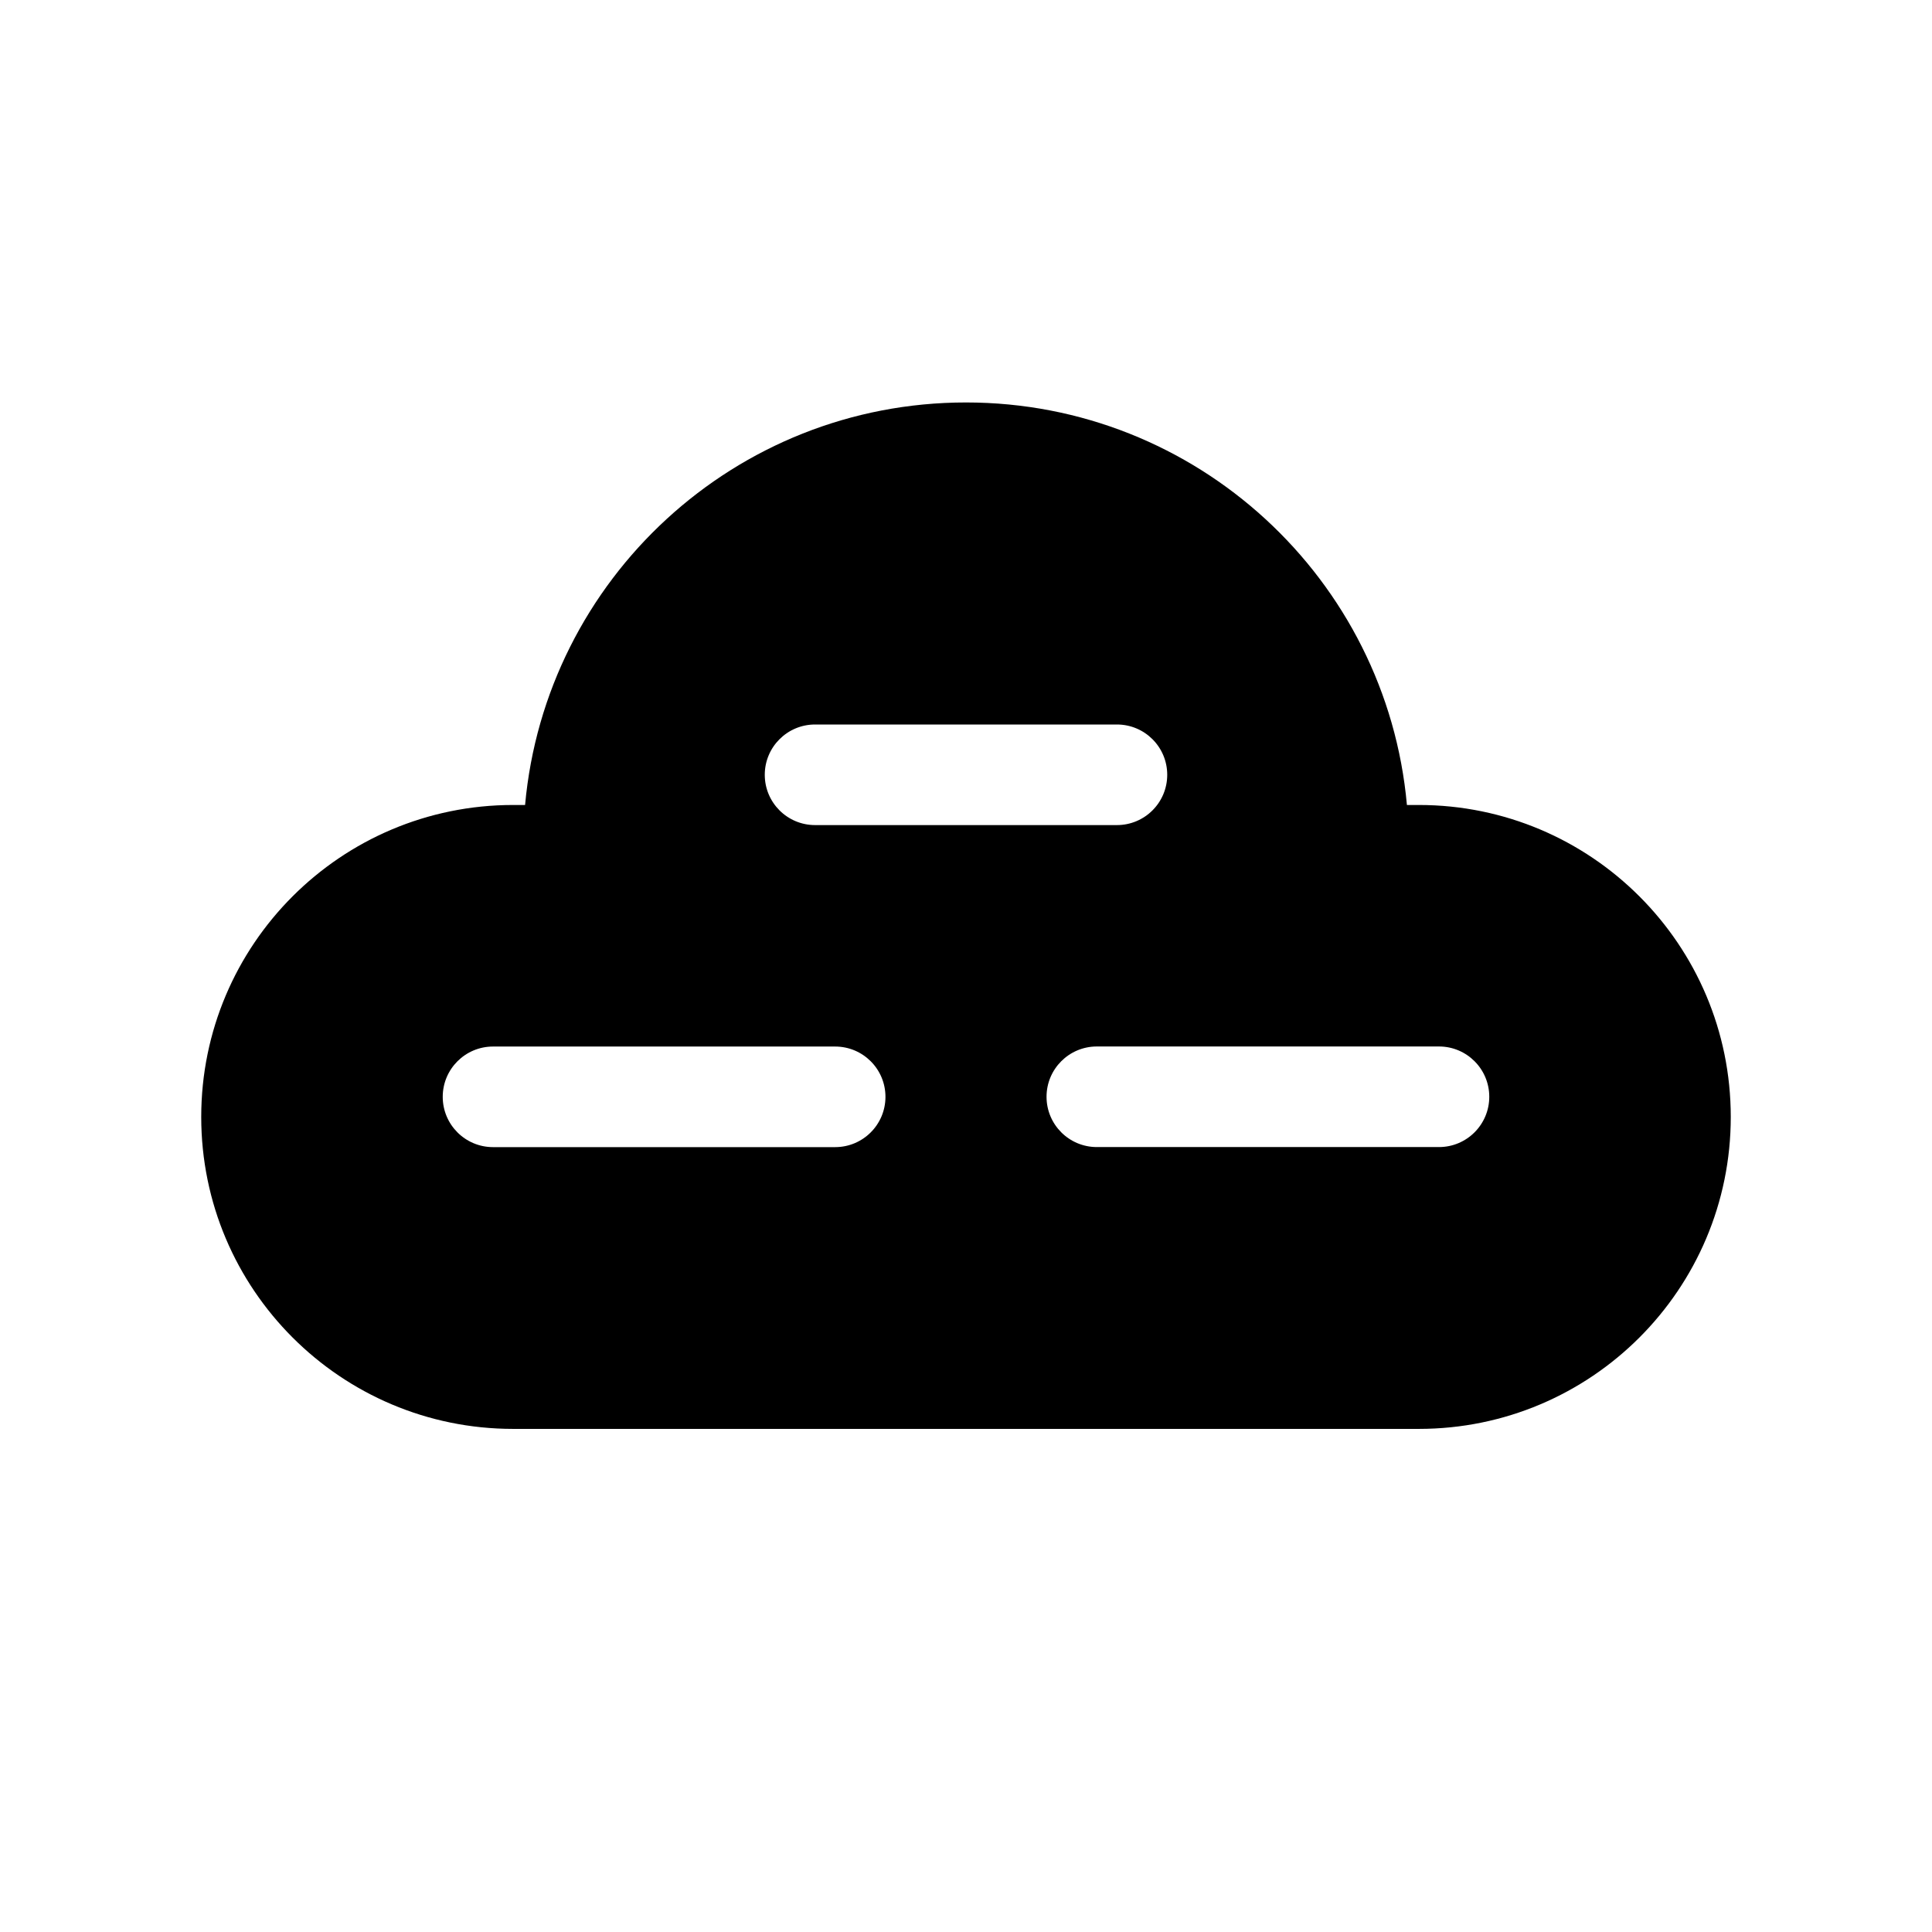 <!-- Generated by IcoMoon.io -->
<svg version="1.1" xmlns="http://www.w3.org/2000/svg" width="32" height="32" viewBox="0 0 32 32">
<title>cloud-words-filled</title>
<path d="M8.697 13.333c0.337-3.738 3.478-6.667 7.303-6.667s6.967 2.929 7.303 6.667h0.197c2.853 0 5.167 2.313 5.167 5.167s-2.313 5.167-5.167 5.167v0h-15c-2.853 0-5.167-2.313-5.167-5.167s2.313-5.167 5.167-5.167v0h0.197zM13.5 12c-0.46 0-0.833 0.373-0.833 0.833s0.373 0.833 0.833 0.833v0h5c0.46 0 0.833-0.373 0.833-0.833s-0.373-0.833-0.833-0.833v0h-5zM7.333 18.167c0 0.46 0.373 0.833 0.833 0.833h5.667c0.46 0 0.833-0.373 0.833-0.833s-0.373-0.833-0.833-0.833v0h-5.667c-0.46 0-0.833 0.373-0.833 0.833zM18.167 17.333c-0.46 0-0.833 0.373-0.833 0.833s0.373 0.833 0.833 0.833v0h5.667c0.46 0 0.833-0.373 0.833-0.833s-0.373-0.833-0.833-0.833v0h-5.667z"></path>
</svg>
